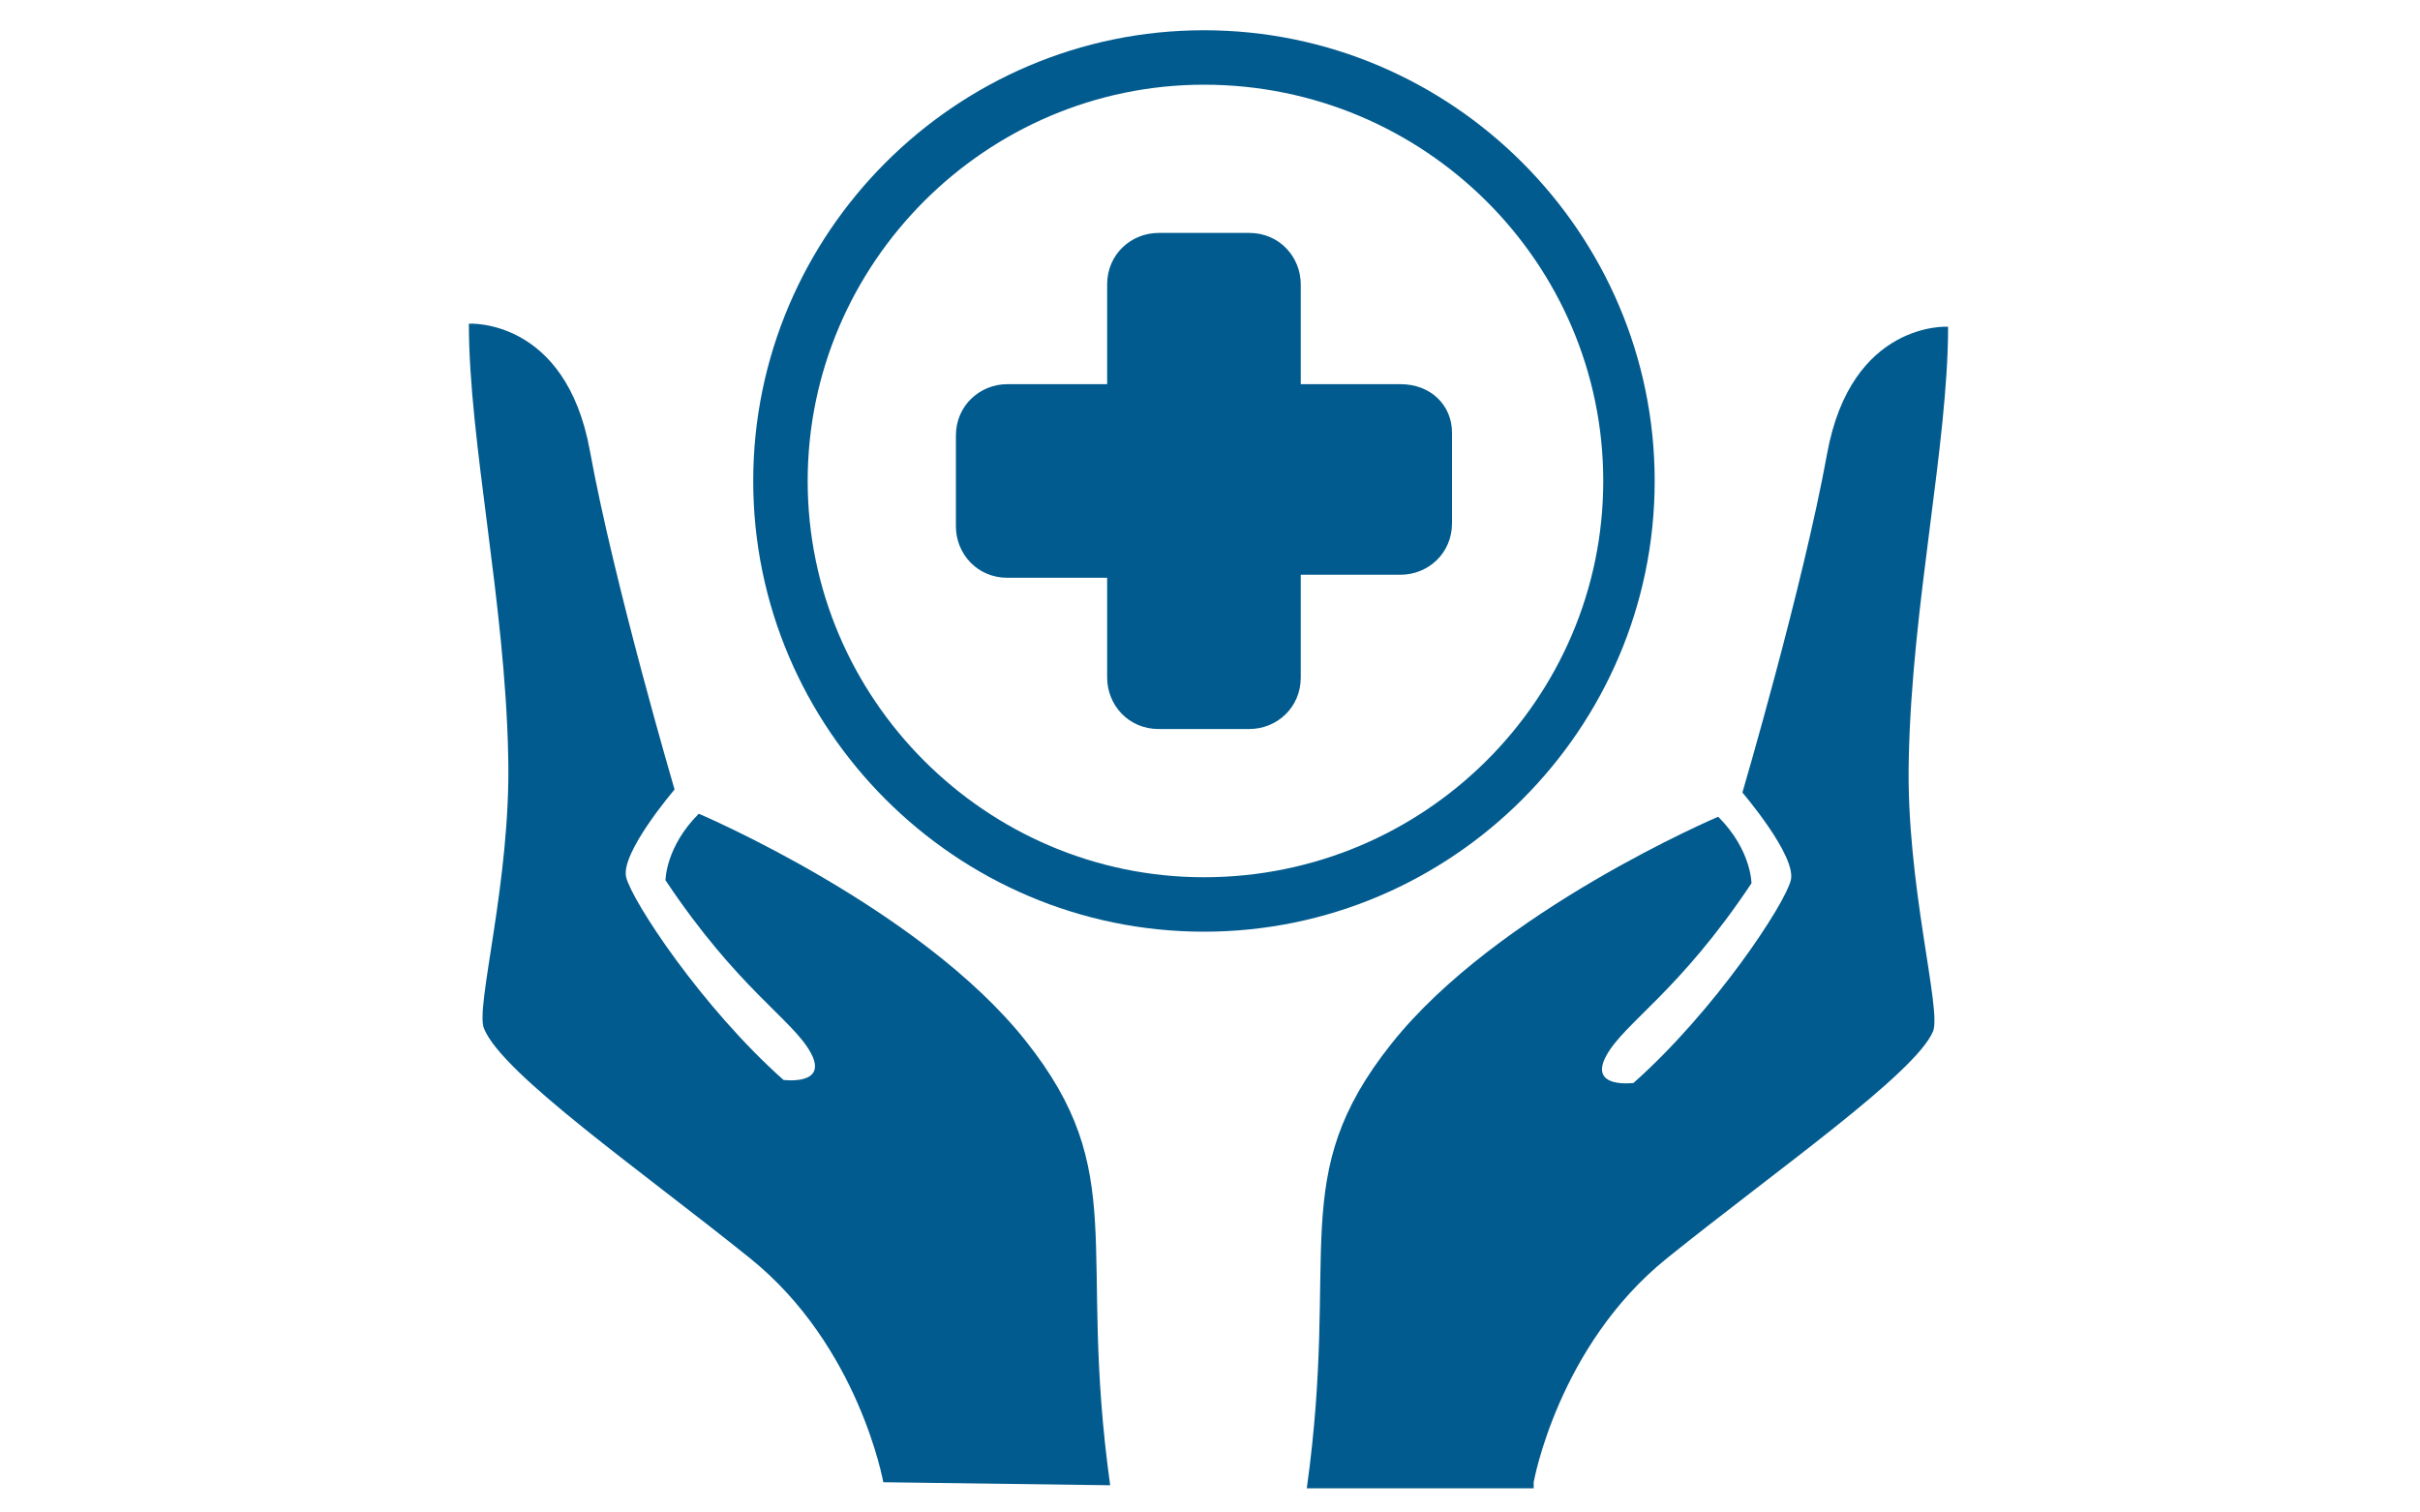 <?xml version="1.0" encoding="utf-8"?>
<!-- Generator: Adobe Illustrator 21.0.0, SVG Export Plug-In . SVG Version: 6.00 Build 0)  -->
<svg version="1.1" id="Layer_1" xmlns="http://www.w3.org/2000/svg" xmlns:xlink="http://www.w3.org/1999/xlink" x="0px" y="0px"
	 viewBox="0 0 80 50" style="enable-background:new 0 0 80 50;" xml:space="preserve">
<style type="text/css">
	.st0{fill:#025B8E;}
</style>
<path class="st0" d="M50.7,49c0,0,0.8-4.5,4.4-7.4s8.2-6.1,8.8-7.5c0.3-0.7-0.9-4.9-0.8-9c0.1-5.1,1.3-10.4,1.3-14.3
	c0,0-3.2-0.2-4,4.2s-2.8,11.2-2.8,11.2s1.8,2.1,1.6,2.9s-2.5,4.3-5.2,6.7c0,0-1.5,0.2-0.9-0.9s2.4-2.1,4.8-5.7c0,0,0-1.1-1.1-2.2
	c0,0-7.3,3.1-10.8,7.5s-1.7,6.8-2.8,14.7h7.5V49z"/>
<path class="st0" d="M29.2,49c0,0-0.8-4.5-4.4-7.4S16.6,35.5,16,34c-0.3-0.7,0.9-4.9,0.8-9c-0.1-5.1-1.3-10.4-1.3-14.3
	c0,0,3.2-0.2,4,4.2s2.8,11.2,2.8,11.2s-1.8,2.1-1.6,2.9s2.5,4.3,5.2,6.7c0,0,1.5,0.2,0.9-0.9c-0.6-1.1-2.4-2.1-4.8-5.7
	c0,0,0-1.1,1.1-2.2c0,0,7.3,3.1,10.8,7.5s1.7,6.8,2.8,14.7L29.2,49L29.2,49z"/>
<path class="st0" d="M46.3,12.7H43V9.4c0-0.9-0.7-1.7-1.7-1.7h-3c-0.9,0-1.7,0.7-1.7,1.7v3.3h-3.3c-0.9,0-1.7,0.7-1.7,1.7v3
	c0,0.9,0.7,1.7,1.7,1.7h3.3v3.3c0,0.9,0.7,1.7,1.7,1.7h3c0.9,0,1.7-0.7,1.7-1.7V19h3.3c0.9,0,1.7-0.7,1.7-1.7v-3
	C48,13.4,47.3,12.7,46.3,12.7z"/>
<path class="st0" d="M39.8,30.8c-8.2,0-14.9-6.7-14.9-14.9S31.6,1,39.8,1s14.9,6.7,14.9,14.9S48,30.8,39.8,30.8z M39.8,2.8
	c-7.2,0-13.1,5.9-13.1,13.1S32.6,29,39.8,29C47.1,29,53,23.1,53,15.9S47.1,2.8,39.8,2.8z"/>
</svg>

